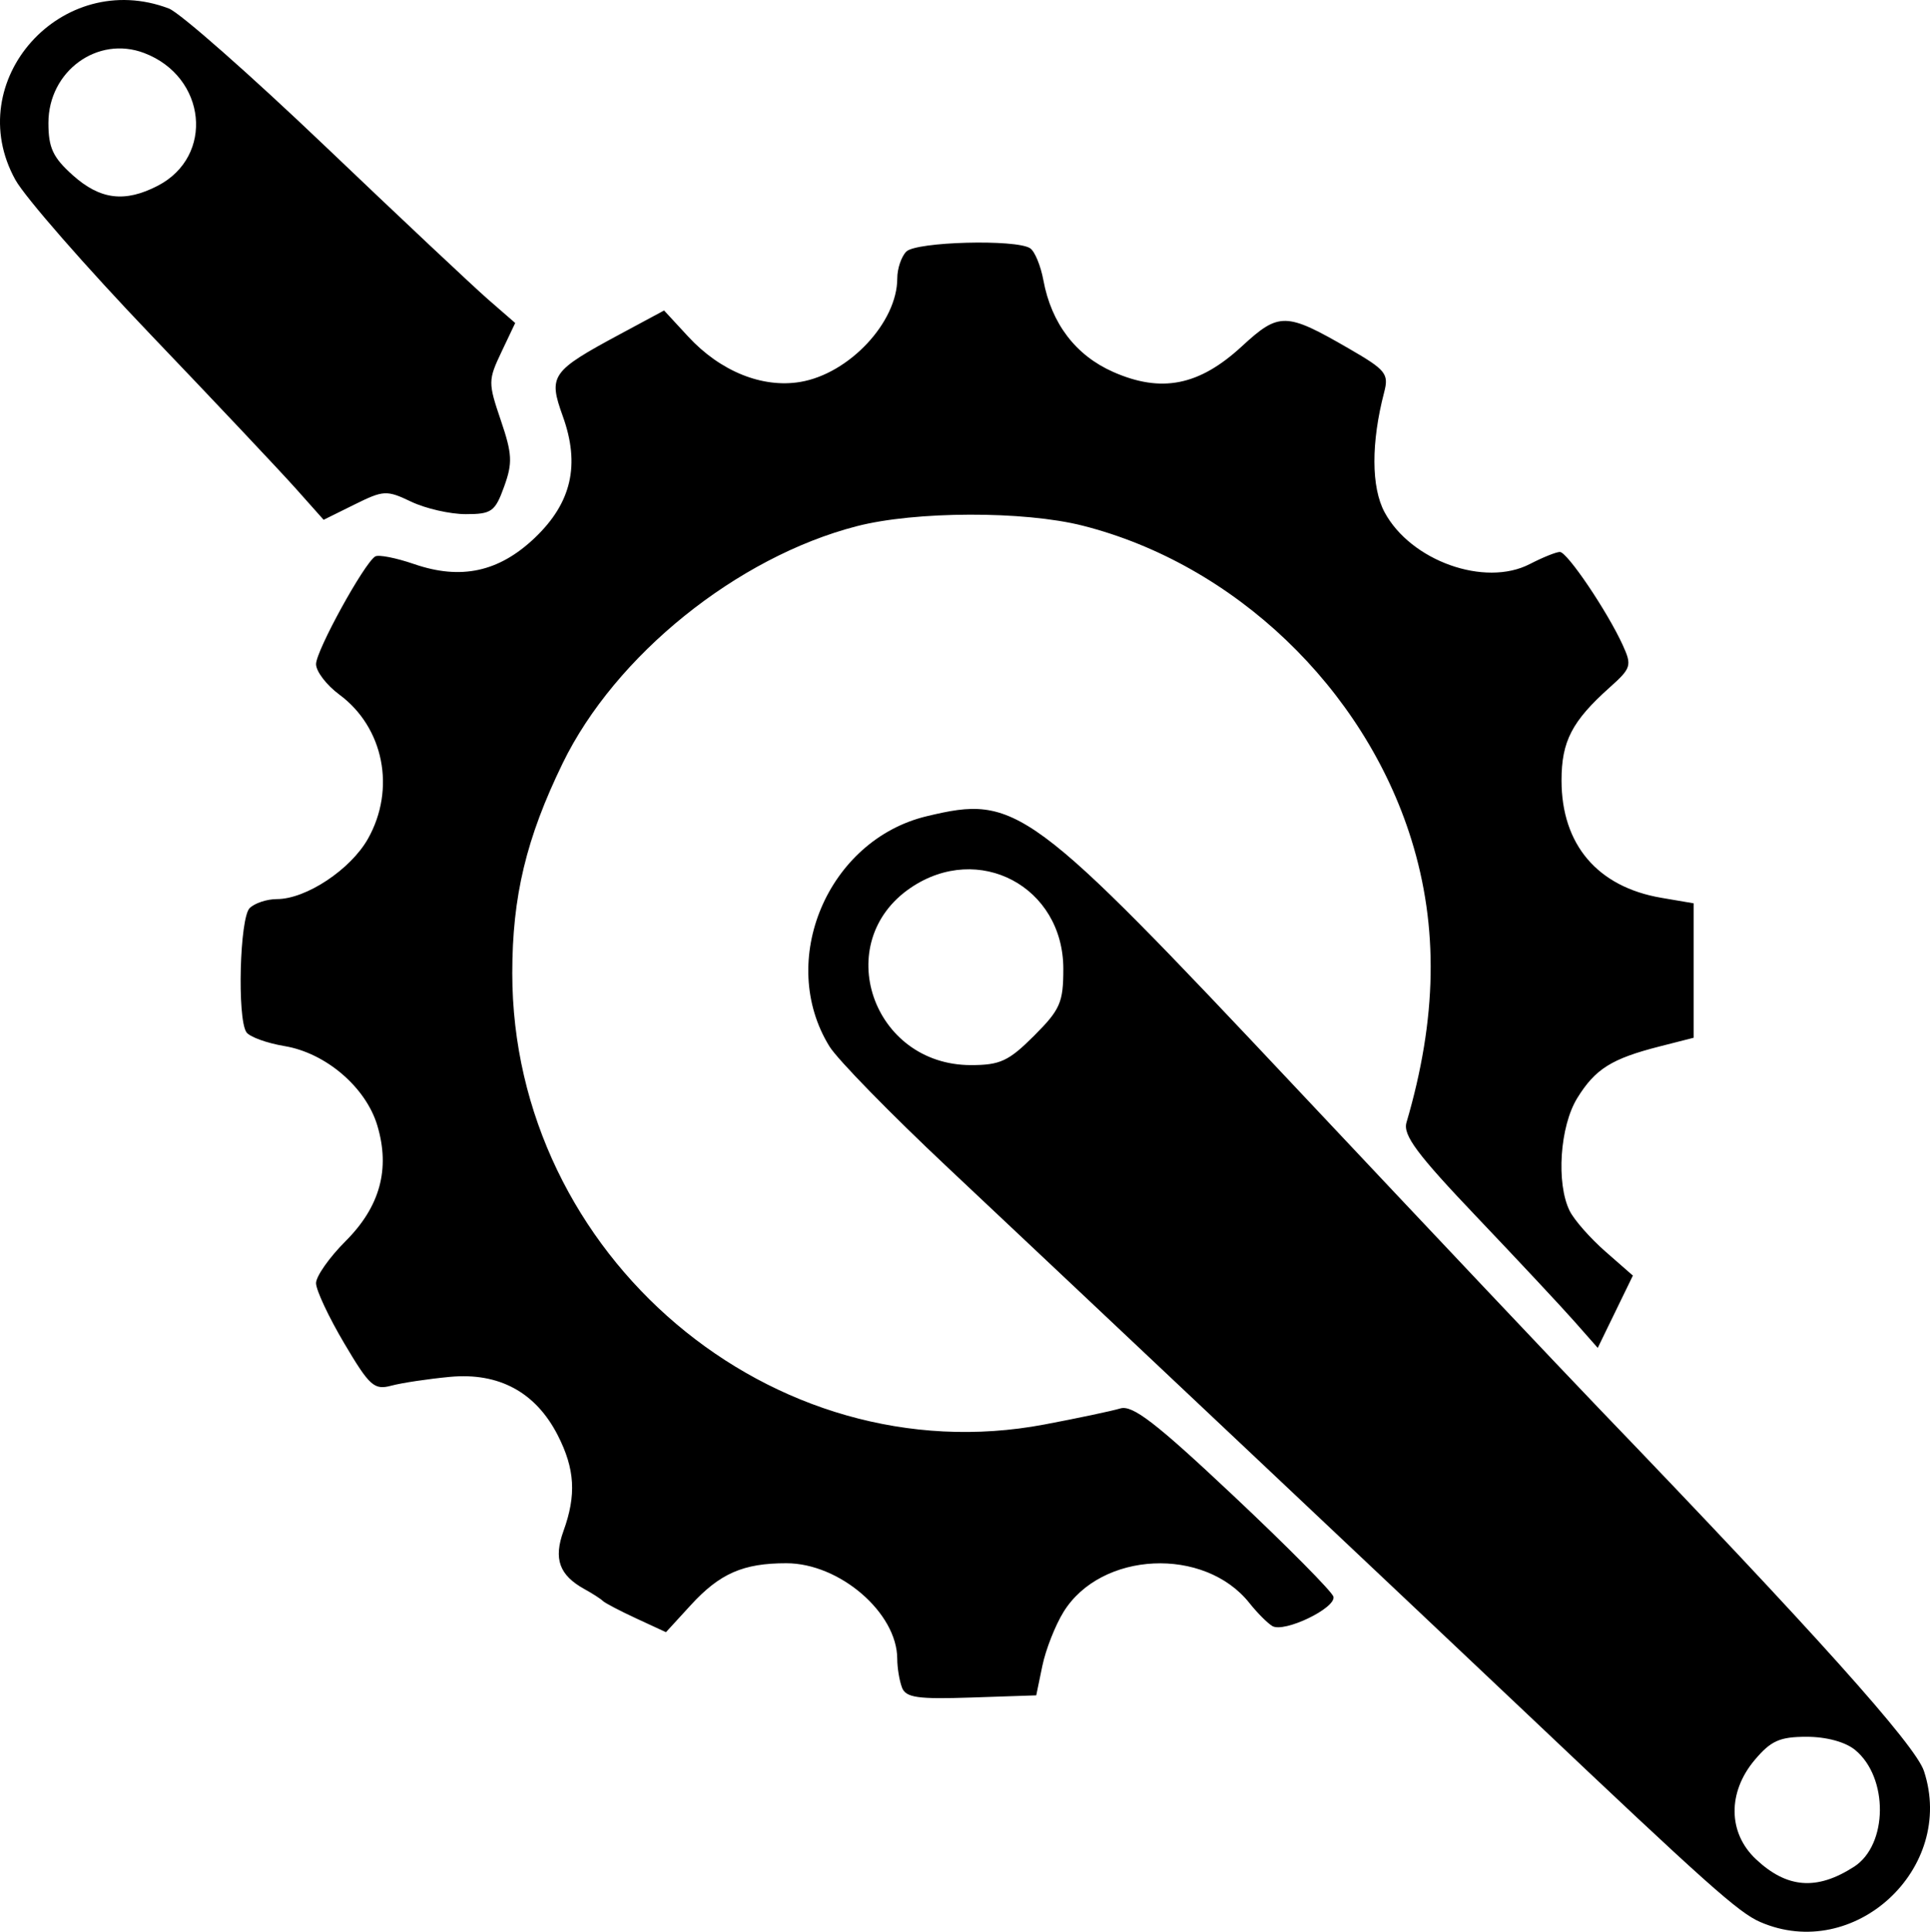 <?xml version="1.0" encoding="UTF-8" standalone="no"?>
<!-- Created with Inkscape (http://www.inkscape.org/) -->

<svg
   version="1.1"
   id="svg1"
   width="204.548"
   height="204.768"
   viewBox="0 0 204.548 204.768"
   sodipodi:docname="vintage-kurbel-set-logo-icon-illustration-premium-symbol-vektor-220290105.png"
   xmlns:inkscape="http://www.inkscape.org/namespaces/inkscape"
   xmlns:sodipodi="http://sodipodi.sourceforge.net/DTD/sodipodi-0.dtd"
   xmlns="http://www.w3.org/2000/svg"
   xmlns:svg="http://www.w3.org/2000/svg">
  <defs
     id="defs1" />
  <sodipodi:namedview
     id="namedview1"
     pagecolor="#ffffff"
     bordercolor="#000000"
     borderopacity="0.25"
     inkscape:showpageshadow="2"
     inkscape:pageopacity="0.0"
     inkscape:pagecheckerboard="0"
     inkscape:deskcolor="#d1d1d1" />
  <g
     inkscape:groupmode="layer"
     inkscape:label="Image"
     id="g1"
     transform="translate(-63.678,-48.549)">
    <path
       style="fill:#000000"
       d="m 250.231,252.282 c -2.293,-0.997 -5.616,-3.964 -24.657,-22.008 -8.901,-8.436 -49.386,-46.623 -61.441,-57.956 -6.046,-5.683 -11.689,-11.46 -12.54,-12.837 -5.606,-9.07 -0.198,-21.892 10.295,-24.409 9.538,-2.288 10.802,-1.356 39.41,29.07 13.709,14.58 28.041,29.749 31.849,33.709 22.897,23.813 33.529,35.677 34.438,38.429 3.414,10.345 -7.41,20.326 -17.353,16.002 z m 9.944,-5.855 c 3.599,-2.321 3.669,-9.453 0.121,-12.376 -1.035,-0.853 -3.044,-1.4 -5.14,-1.4 -2.859,0 -3.79,0.416 -5.511,2.461 -2.886,3.43 -2.834,7.721 0.129,10.511 3.291,3.099 6.46,3.344 10.401,0.803 z m -86.907,-88.082 c 2.777,-2.777 3.106,-3.528 3.106,-7.092 0,-8.72 -8.981,-13.489 -16.185,-8.593 -8.503,5.778 -4.072,18.791 6.397,18.791 3.087,0 4,-0.425 6.682,-3.106 z M 159.271,227.416 c -0.273,-0.712 -0.498,-2.076 -0.5,-3.03 -0.008,-4.872 -6.1,-10.127 -11.745,-10.132 -4.584,-0.004 -7.062,1.082 -10.144,4.446 l -2.622,2.862 -3.143,-1.455 c -1.729,-0.8 -3.323,-1.635 -3.543,-1.855 -0.22,-0.22 -1.096,-0.784 -1.947,-1.253 -2.676,-1.477 -3.299,-3.203 -2.227,-6.168 1.377,-3.808 1.213,-6.574 -0.602,-10.13 -2.334,-4.575 -6.235,-6.69 -11.438,-6.203 -2.303,0.216 -5.095,0.635 -6.205,0.932 -1.823,0.488 -2.307,0.052 -5,-4.5 -1.64,-2.772 -2.982,-5.636 -2.982,-6.364 0,-0.728 1.41,-2.734 3.134,-4.458 3.648,-3.648 4.743,-7.642 3.36,-12.258 -1.214,-4.053 -5.454,-7.682 -9.829,-8.414 -1.906,-0.319 -3.729,-0.985 -4.052,-1.481 -0.981,-1.506 -0.701,-12.093 0.348,-13.142 0.528,-0.528 1.829,-0.96 2.891,-0.96 3.09,0 7.819,-3.136 9.655,-6.403 2.964,-5.275 1.67,-11.792 -3.032,-15.269 -1.36,-1.006 -2.474,-2.462 -2.474,-3.235 0,-1.419 5.089,-10.682 6.27,-11.412 0.35,-0.217 2.208,0.148 4.128,0.809 4.96,1.709 8.983,0.835 12.778,-2.775 3.905,-3.715 4.833,-7.742 2.974,-12.905 -1.554,-4.315 -1.242,-4.76 6.093,-8.705 l 4.644,-2.497 2.556,2.767 c 3.403,3.683 7.86,5.485 11.886,4.805 5.175,-0.874 10.271,-6.321 10.271,-10.978 0,-1.034 0.432,-2.312 0.96,-2.84 1.049,-1.049 11.647,-1.33 13.125,-0.348 0.487,0.323 1.118,1.848 1.402,3.388 0.847,4.58 3.416,7.959 7.388,9.716 5.105,2.258 9.113,1.465 13.627,-2.695 3.971,-3.661 4.67,-3.646 11.379,0.231 3.901,2.255 4.232,2.664 3.724,4.612 -1.396,5.35 -1.38,10.087 0.042,12.729 2.779,5.16 10.622,7.958 15.392,5.491 1.365,-0.706 2.798,-1.283 3.186,-1.283 0.782,0 5.046,6.321 6.672,9.892 0.976,2.143 0.886,2.433 -1.384,4.462 -4.005,3.579 -5.113,5.716 -5.113,9.864 0,6.802 3.813,11.287 10.576,12.442 l 3.424,0.584 v 7.126 7.126 l -3.605,0.92 c -5.09,1.299 -6.814,2.379 -8.724,5.469 -1.848,2.99 -2.255,9.047 -0.804,11.968 0.477,0.961 2.179,2.896 3.782,4.3 l 2.914,2.553 -1.862,3.832 -1.862,3.832 -2.456,-2.785 c -1.351,-1.532 -6.022,-6.531 -10.381,-11.11 -6.325,-6.644 -7.826,-8.664 -7.433,-10 3.241,-11.027 3.407,-20.704 0.514,-29.999 -4.999,-16.061 -18.758,-29.195 -34.853,-33.269 -6.204,-1.57 -17.706,-1.541 -23.916,0.061 -12.685,3.273 -25.615,13.697 -31.175,25.132 -3.863,7.945 -5.341,14.105 -5.341,22.253 0,29.918 27.553,53.288 56.4,47.836 3.52,-0.665 7.137,-1.43 8.039,-1.7 1.303,-0.39 3.762,1.508 12,9.262 5.699,5.364 10.464,10.175 10.589,10.69 0.294,1.21 -5.242,3.866 -6.483,3.11 -0.52,-0.317 -1.607,-1.41 -2.416,-2.429 -4.774,-6.017 -15.727,-5.497 -19.703,0.935 -0.879,1.422 -1.89,3.994 -2.246,5.715 l -0.648,3.129 -6.869,0.23 c -5.731,0.192 -6.952,0.015 -7.366,-1.065 z M 95.04,100.35 c -1.616,-1.814 -8.546,-9.166 -15.402,-16.337 -6.855,-7.171 -13.303,-14.551 -14.328,-16.4 -5.815,-10.49 4.919,-22.475 16.266,-18.161 1.159,0.441 8.615,7.011 16.569,14.6 7.954,7.589 15.739,14.91 17.299,16.267 l 2.837,2.468 -1.466,3.089 c -1.407,2.964 -1.409,3.256 -0.061,7.22 1.216,3.578 1.263,4.521 0.351,7.043 -0.957,2.647 -1.327,2.911 -4.065,2.911 -1.657,0 -4.254,-0.592 -5.773,-1.316 -2.618,-1.248 -2.93,-1.233 -6.025,0.299 l -3.265,1.615 z M 80.39,68.243 c 6.04,-3.123 5.182,-11.559 -1.432,-14.074 -4.943,-1.879 -10.148,1.921 -10.148,7.409 0,2.64 0.478,3.664 2.594,5.555 2.894,2.586 5.506,2.909 8.985,1.11 z"
       id="path1" />
  </g>
</svg>

